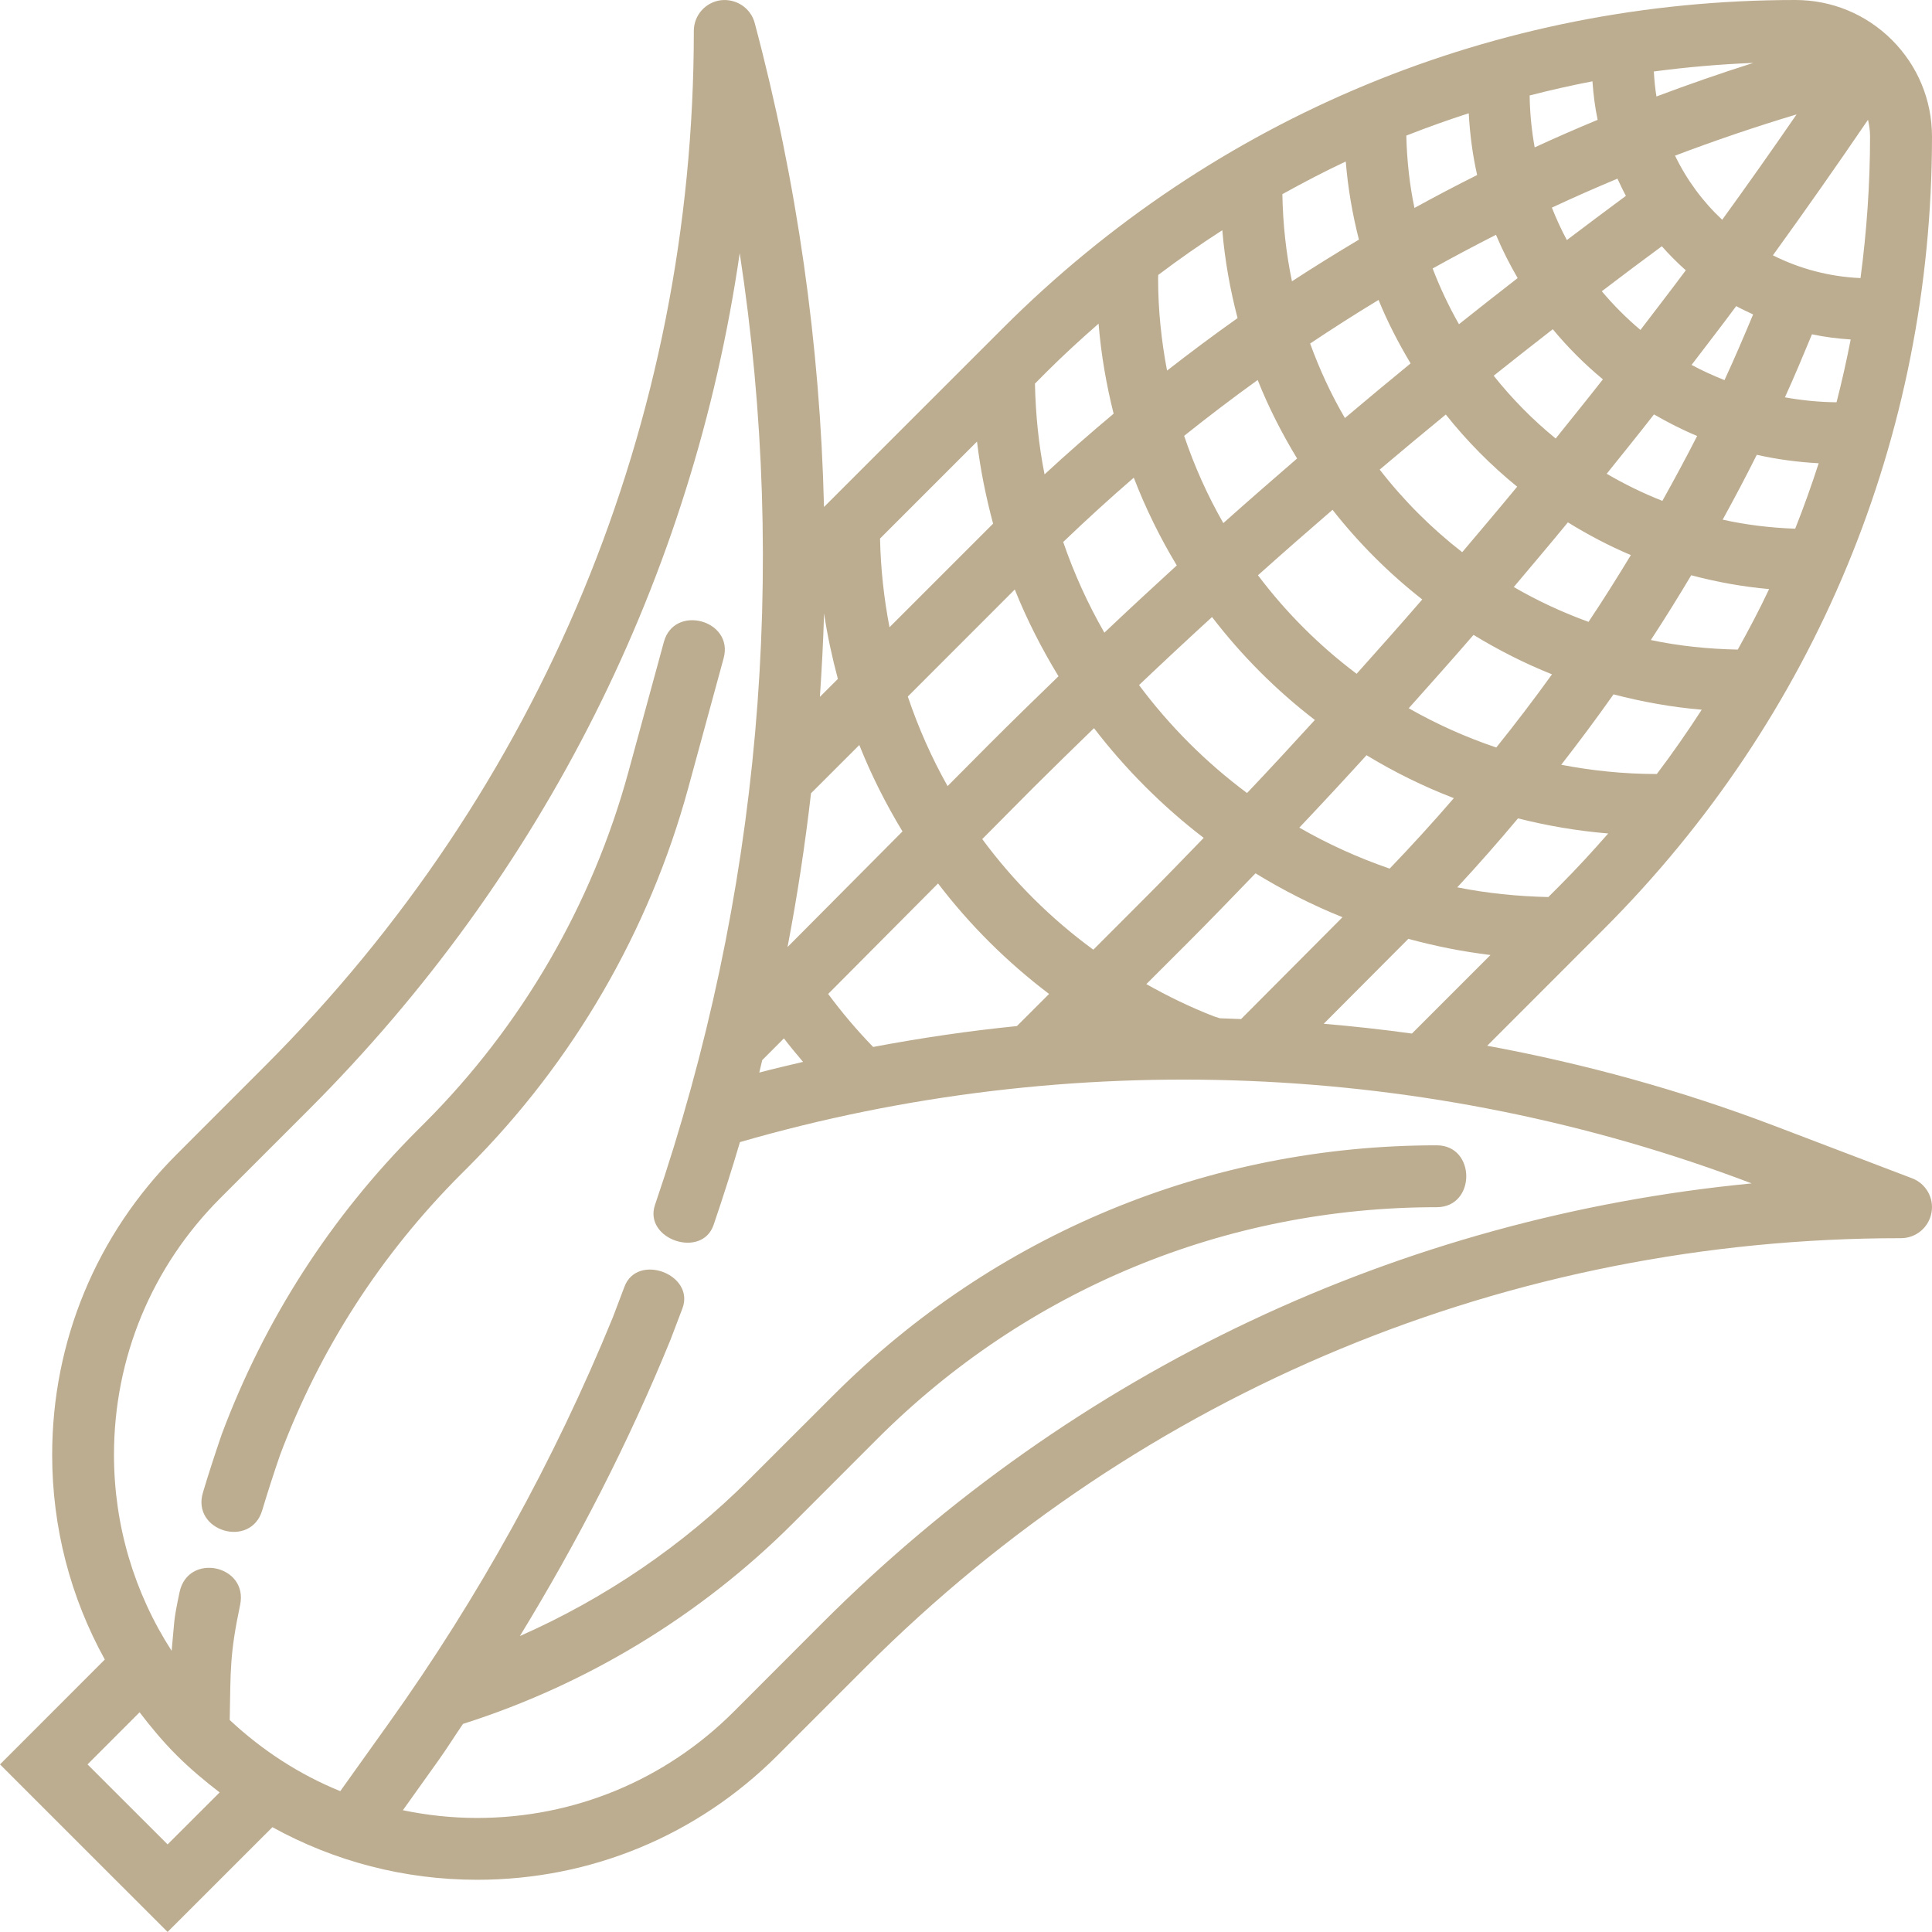 <?xml version="1.0" encoding="UTF-8"?>
<svg width="32px" height="32px" viewBox="0 0 32 32" version="1.1" xmlns="http://www.w3.org/2000/svg" xmlns:xlink="http://www.w3.org/1999/xlink">
    <title>ICONS/INGREDIENTES/32/32_maiz</title>
    <g id="ICONS/INGREDIENTES/32/32_maiz" stroke="none" stroke-width="1" fill="none" fill-rule="evenodd">
        <path d="M2.776,30.549 L1.45,29.224 L2.312,28.361 C2.502,28.609 2.702,28.85 2.926,29.073 C3.15,29.297 3.391,29.498 3.638,29.688 L2.776,30.549 Z M3.805,28.489 C3.82,27.657 3.805,27.4 3.977,26.584 C4.117,25.92 3.113,25.709 2.974,26.372 C2.866,26.883 2.894,26.823 2.843,27.343 C2.224,26.383 1.888,25.266 1.888,24.096 C1.888,22.489 2.514,20.98 3.65,19.844 L5.115,18.379 C9.008,14.486 11.475,9.545 12.252,4.193 C13.061,9.47 12.59,14.855 10.849,19.956 C10.655,20.526 11.626,20.857 11.82,20.287 C11.975,19.833 12.12,19.376 12.256,18.917 C17.735,17.331 23.681,17.573 29.013,19.601 C23.198,20.162 17.804,22.698 13.619,26.883 L12.155,28.349 C11.019,29.485 9.509,30.11 7.903,30.111 C7.484,30.111 7.073,30.066 6.673,29.983 L7.271,29.145 C7.409,28.951 7.534,28.749 7.669,28.553 C9.722,27.901 11.612,26.752 13.135,25.229 L14.531,23.832 C17.006,21.358 20.297,19.995 23.797,19.995 C24.449,19.995 24.449,18.97 23.797,18.97 C20.023,18.97 16.475,20.439 13.805,23.108 L12.409,24.503 C11.318,25.594 10.022,26.475 8.611,27.098 C9.569,25.531 10.41,23.894 11.104,22.195 L11.303,21.672 C11.515,21.107 10.555,20.747 10.343,21.312 L10.15,21.821 C9.182,24.188 7.931,26.455 6.435,28.548 L5.636,29.667 C4.965,29.395 4.348,28.996 3.805,28.489 L3.805,28.489 Z M23.386,17.119 C22.901,17.052 22.413,16.998 21.925,16.957 L23.308,15.569 C23.314,15.563 23.32,15.557 23.326,15.55 C23.768,15.67 24.222,15.762 24.687,15.818 L23.386,17.119 Z M25.645,14.858 C25.13,14.846 24.626,14.795 24.137,14.697 C24.483,14.324 24.818,13.943 25.143,13.555 C25.628,13.677 26.126,13.763 26.637,13.805 C26.38,14.098 26.115,14.388 25.837,14.666 L25.645,14.858 Z M27.423,12.82 C26.888,12.819 26.366,12.764 25.859,12.667 C26.157,12.284 26.446,11.896 26.725,11.501 C27.199,11.624 27.685,11.713 28.186,11.755 C27.951,12.118 27.704,12.474 27.442,12.82 L27.423,12.82 Z M28.783,10.759 C28.291,10.75 27.808,10.699 27.343,10.601 C27.573,10.249 27.796,9.891 28.012,9.528 C28.43,9.639 28.86,9.718 29.302,9.757 C29.142,10.097 28.966,10.43 28.783,10.759 L28.783,10.759 Z M29.734,8.757 C29.323,8.742 28.922,8.694 28.533,8.607 C28.728,8.253 28.917,7.895 29.098,7.533 C29.431,7.608 29.773,7.654 30.123,7.673 C30.005,8.038 29.876,8.4 29.734,8.757 L29.734,8.757 Z M30.419,6.663 C30.127,6.66 29.842,6.631 29.564,6.581 C29.721,6.238 29.866,5.887 30.012,5.537 C30.221,5.582 30.435,5.608 30.653,5.623 C30.585,5.973 30.507,6.32 30.419,6.663 L30.419,6.663 Z M30.816,4.606 C30.296,4.583 29.805,4.45 29.365,4.229 C29.901,3.487 30.426,2.739 30.94,1.984 C30.961,2.074 30.974,2.167 30.974,2.263 C30.974,3.053 30.918,3.835 30.816,4.606 L30.816,4.606 Z M29.757,1.895 C29.353,2.482 28.943,3.063 28.525,3.64 C28.203,3.339 27.938,2.98 27.744,2.578 C28.406,2.327 29.077,2.099 29.757,1.895 L29.757,1.895 Z M29.04,1.042 C28.5,1.213 27.965,1.399 27.436,1.598 C27.414,1.463 27.4,1.324 27.393,1.184 C27.937,1.112 28.485,1.064 29.04,1.042 L29.04,1.042 Z M26.93,3.244 C26.603,3.486 26.277,3.73 25.952,3.976 C25.859,3.803 25.777,3.623 25.704,3.439 C26.063,3.271 26.424,3.112 26.79,2.959 C26.835,3.055 26.88,3.152 26.93,3.244 L26.93,3.244 Z M26.462,1.985 C26.111,2.13 25.764,2.282 25.419,2.441 C25.369,2.161 25.339,1.874 25.336,1.581 C25.68,1.493 26.026,1.414 26.376,1.347 C26.391,1.564 26.418,1.777 26.462,1.985 L26.462,1.985 Z M25.137,4.606 C24.812,4.859 24.486,5.113 24.165,5.37 C23.997,5.075 23.852,4.767 23.729,4.447 C24.075,4.254 24.425,4.069 24.778,3.889 C24.882,4.137 25.004,4.376 25.137,4.606 L25.137,4.606 Z M24.466,2.899 C24.116,3.074 23.77,3.256 23.428,3.444 C23.346,3.056 23.303,2.655 23.293,2.246 C23.633,2.112 23.978,1.989 24.327,1.876 C24.346,2.225 24.391,2.568 24.466,2.899 L24.466,2.899 Z M22.833,4.968 C22.983,5.335 23.163,5.683 23.364,6.019 C22.999,6.318 22.636,6.62 22.276,6.924 C22.047,6.533 21.857,6.121 21.7,5.69 C22.072,5.441 22.45,5.2 22.833,4.968 L22.833,4.968 Z M22.508,3.969 C22.134,4.192 21.764,4.421 21.399,4.659 C21.301,4.193 21.249,3.71 21.24,3.216 C21.585,3.025 21.933,2.842 22.29,2.675 C22.326,3.119 22.401,3.55 22.508,3.969 L22.508,3.969 Z M20.831,6.294 C21.012,6.748 21.233,7.181 21.484,7.594 C21.074,7.948 20.666,8.304 20.262,8.664 C20.001,8.208 19.784,7.725 19.613,7.219 C20.012,6.9 20.417,6.592 20.831,6.294 L20.831,6.294 Z M20.498,5.269 C20.102,5.549 19.713,5.84 19.33,6.138 C19.236,5.644 19.182,5.135 19.182,4.614 L19.184,4.554 C19.529,4.293 19.883,4.047 20.245,3.813 C20.287,4.312 20.375,4.798 20.498,5.269 L20.498,5.269 Z M18.779,7.912 C18.975,8.42 19.213,8.904 19.491,9.365 C19.088,9.733 18.688,10.104 18.292,10.479 C18.019,10.004 17.791,9.502 17.61,8.977 C17.991,8.612 18.38,8.256 18.779,7.912 L18.779,7.912 Z M18.445,6.852 C18.057,7.177 17.674,7.512 17.301,7.857 C17.204,7.37 17.153,6.867 17.142,6.354 L17.333,6.162 C17.612,5.883 17.901,5.619 18.196,5.361 C18.237,5.872 18.324,6.368 18.445,6.852 L18.445,6.852 Z M16.808,9.764 C17.009,10.266 17.254,10.744 17.532,11.201 C17.147,11.573 16.764,11.947 16.386,12.325 L15.695,13.02 C15.43,12.55 15.211,12.053 15.036,11.537 L16.808,9.764 Z M16.449,8.674 C16.443,8.68 16.436,8.686 16.429,8.693 L14.733,10.389 C14.641,9.911 14.587,9.42 14.576,8.92 L16.182,7.314 C16.238,7.778 16.33,8.231 16.449,8.674 L16.449,8.674 Z M17.376,16.463 L16.843,16.995 C16.045,17.075 15.25,17.192 14.462,17.341 C14.194,17.065 13.945,16.771 13.717,16.463 L15.537,14.633 C16.061,15.319 16.678,15.934 17.376,16.463 L17.376,16.463 Z M18.949,14.889 L18.109,15.73 C17.4,15.211 16.782,14.593 16.269,13.898 L17.112,13.049 C17.445,12.717 17.782,12.389 18.12,12.061 C18.644,12.743 19.254,13.354 19.937,13.878 C19.609,14.216 19.282,14.556 18.949,14.889 L18.949,14.889 Z M22.236,15.192 L20.556,16.879 C20.44,16.875 20.323,16.87 20.207,16.866 L20.103,16.833 C19.714,16.681 19.343,16.501 18.987,16.3 L19.674,15.614 C20.052,15.236 20.423,14.85 20.795,14.465 C21.253,14.745 21.733,14.99 22.236,15.192 L22.236,15.192 Z M24.08,13.22 C23.737,13.617 23.383,14.006 23.017,14.387 C22.494,14.207 21.994,13.98 21.521,13.708 C21.896,13.312 22.266,12.913 22.634,12.509 C23.092,12.787 23.574,13.025 24.08,13.22 L24.08,13.22 Z M25.706,11.169 C25.409,11.581 25.102,11.985 24.783,12.381 C24.276,12.21 23.791,11.992 23.333,11.731 C23.693,11.327 24.053,10.925 24.406,10.516 C24.819,10.767 25.252,10.988 25.706,11.169 L25.706,11.169 Z M27.012,9.194 C26.786,9.567 26.554,9.937 26.311,10.3 C25.879,10.143 25.465,9.951 25.073,9.723 C25.373,9.366 25.674,9.012 25.969,8.652 C26.302,8.857 26.649,9.041 27.012,9.194 L27.012,9.194 Z M26.531,4.824 C26.86,4.572 27.192,4.325 27.525,4.079 C27.649,4.219 27.781,4.352 27.922,4.477 C27.675,4.809 27.422,5.135 27.171,5.465 C26.94,5.27 26.725,5.055 26.531,4.824 L26.531,4.824 Z M24.74,6.223 C25.065,5.964 25.391,5.708 25.719,5.453 C25.969,5.755 26.247,6.033 26.549,6.283 C26.292,6.612 26.028,6.937 25.767,7.263 C25.388,6.955 25.045,6.606 24.74,6.223 L24.74,6.223 Z M22.852,7.778 C23.215,7.472 23.579,7.167 23.947,6.866 C24.297,7.306 24.693,7.707 25.129,8.061 C24.829,8.426 24.523,8.785 24.219,9.146 C23.708,8.749 23.249,8.29 22.852,7.778 L22.852,7.778 Z M21.778,11.925 C21.406,12.332 21.034,12.736 20.655,13.135 C19.975,12.629 19.373,12.027 18.866,11.347 C19.265,10.968 19.668,10.592 20.075,10.22 C20.567,10.861 21.138,11.433 21.778,11.925 L21.778,11.925 Z M20.836,9.528 C21.244,9.163 21.656,8.802 22.071,8.444 C22.505,8.997 23.004,9.495 23.557,9.929 C23.199,10.343 22.835,10.752 22.47,11.16 C21.851,10.695 21.301,10.146 20.836,9.528 L20.836,9.528 Z M28.018,6.044 C28.265,5.719 28.515,5.398 28.757,5.07 C28.848,5.12 28.943,5.164 29.037,5.208 C28.884,5.574 28.729,5.938 28.563,6.296 C28.376,6.221 28.193,6.139 28.018,6.044 L28.018,6.044 Z M28.11,7.221 C27.925,7.584 27.732,7.942 27.534,8.296 C27.213,8.169 26.906,8.019 26.612,7.847 C26.874,7.52 27.138,7.195 27.395,6.864 C27.626,6.997 27.862,7.118 28.11,7.221 L28.11,7.221 Z M13.301,17.588 C13.059,17.646 12.817,17.701 12.576,17.765 C12.593,17.697 12.608,17.628 12.625,17.559 L12.984,17.199 C13.086,17.332 13.193,17.461 13.301,17.588 L13.301,17.588 Z M14.233,12.34 C14.431,12.838 14.672,13.315 14.948,13.771 L13.044,15.686 C13.206,14.841 13.335,13.991 13.433,13.139 L14.233,12.34 Z M13.878,11.245 L13.58,11.542 C13.611,11.082 13.636,10.621 13.649,10.16 C13.704,10.529 13.783,10.889 13.878,11.245 L13.878,11.245 Z M-0,29.224 L2.776,31.999 L4.512,30.264 C5.539,30.83 6.697,31.135 7.903,31.135 C9.783,31.135 11.55,30.403 12.88,29.073 L14.344,27.609 C18.924,23.029 25.012,20.508 31.487,20.508 C31.734,20.508 31.946,20.331 31.991,20.088 C32.037,19.844 31.901,19.604 31.67,19.516 L29.394,18.649 C27.848,18.06 26.253,17.62 24.633,17.321 L26.562,15.391 C30.068,11.884 32,7.222 32,2.263 C32,1.658 31.764,1.089 31.337,0.662 C30.909,0.235 30.341,0 29.736,0 C24.777,0 20.115,1.931 16.608,5.438 L13.648,8.397 C13.583,5.708 13.204,3.02 12.5,0.38 C12.434,0.132 12.193,-0.026 11.938,0.004 C11.682,0.038 11.492,0.255 11.492,0.512 C11.492,6.988 8.97,13.076 4.391,17.654 L2.926,19.12 C1.597,20.449 0.864,22.217 0.864,24.097 C0.864,25.303 1.169,26.46 1.736,27.487 L-0,29.224 Z" id="Fill-1" fill="#BDAD90"></path>
        <path d="M3.361,24.722 C3.17,25.361 4.153,25.655 4.343,25.016 C4.429,24.729 4.527,24.424 4.637,24.104 C5.293,22.352 6.304,20.781 7.638,19.446 L7.758,19.326 C9.494,17.589 10.753,15.42 11.399,13.053 L11.986,10.901 C12.157,10.271 11.168,10.001 10.996,10.632 L10.409,12.783 C9.81,14.979 8.643,16.991 7.033,18.601 L6.913,18.721 C5.475,20.16 4.385,21.854 3.672,23.758 C3.553,24.106 3.45,24.423 3.361,24.722" id="Fill-4" fill="#BDAD90"></path>
    </g>
</svg>